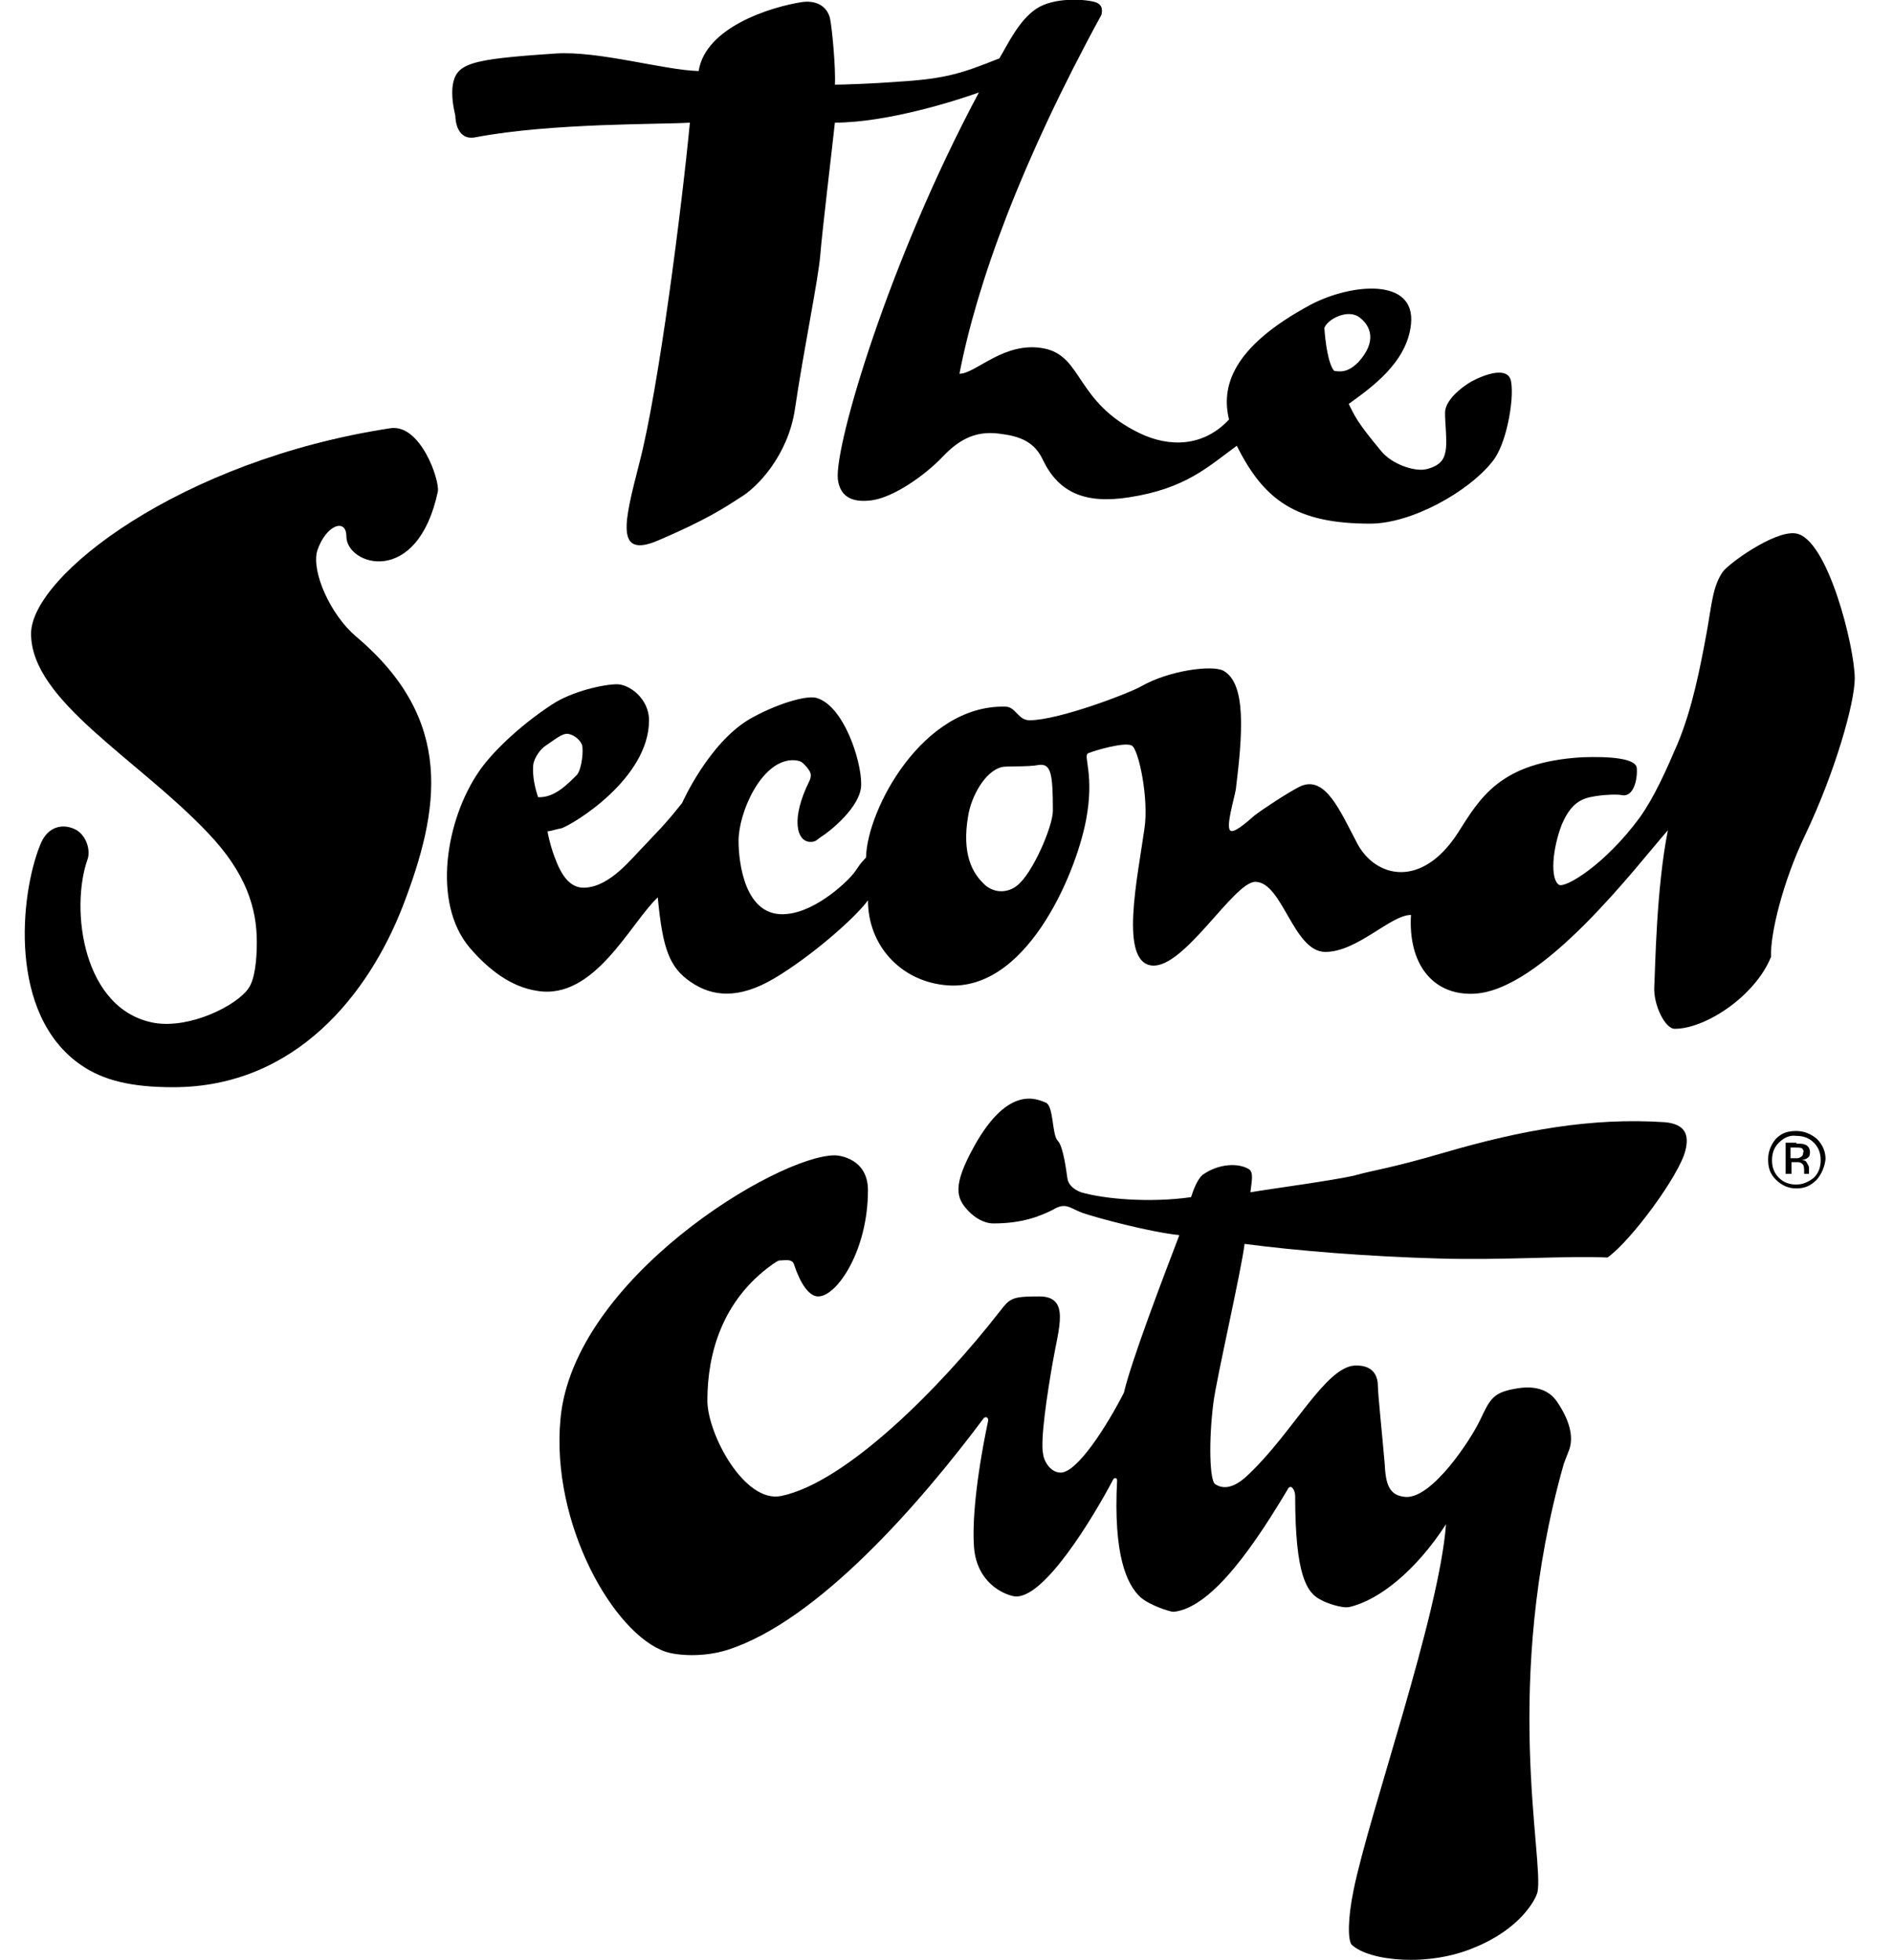<?xml version="1.0" encoding="utf-8"?>
<!-- Generator: Adobe Illustrator 16.0.4, SVG Export Plug-In . SVG Version: 6.00 Build 0)  -->
<!DOCTYPE svg PUBLIC "-//W3C//DTD SVG 1.1//EN" "http://www.w3.org/Graphics/SVG/1.1/DTD/svg11.dtd">
<svg version="1.1" id="Layer_1" xmlns="http://www.w3.org/2000/svg" xmlns:xlink="http://www.w3.org/1999/xlink" x="0px" y="0px"
	 width="764.961px" height="792px" viewBox="0 0 764.961 792" enable-background="new 0 0 764.961 792" xml:space="preserve">
<g>
	<path d="M157.662,173.029c-84.941,12.977-145.108,59.773-145.108,82.975c0,27.134,42.864,50.336,71.571,80.616
		c15.336,16.123,19.662,30.279,19.662,44.043c0,7.079-0.787,15.337-3.539,18.876c-4.72,6.686-23.202,16.123-37.752,13.764
		c-29.1-5.11-34.212-46.01-27.134-66.063c1.18-3.146,0-9.045-4.326-11.798c-4.719-2.753-11.797-2.359-14.943,6.292
		c-7.865,19.662-12.977,68.031,16.517,88.48c9.045,6.292,20.449,9.044,37.358,9.044c49.549,0,79.043-37.751,92.807-73.144
		c14.943-38.933,21.234-75.11-18.876-108.93c-10.225-8.651-18.089-25.954-15.729-34.605c3.539-10.618,11.797-13.371,11.797-5.899
		c0,11.797,28.708,20.842,36.965-18.089C177.719,193.871,169.854,171.062,157.662,173.029"/>
	<path d="M425.465,327.575c0,6.292-8.26,25.561-14.551,30.28c-3.936,3.146-9.832,3.146-13.766-1.182
		c-3.934-3.932-8.65-11.402-5.896-27.134c1.18-7.472,6.686-18.089,13.764-19.662c1.572-0.394,10.617,0,14.549-0.786
		C424.678,308.306,425.465,312.238,425.465,327.575 M217.436,322.069c-1.18-3.539-2.357-8.259-1.965-12.978
		c0.393-3.146,3.146-6.686,5.111-7.865c3.539-2.359,6.686-5.112,9.045-4.719c2.357,0.394,4.719,2.36,5.506,4.326
		c0.785,1.966,0,9.831-1.967,12.19C229.627,316.564,224.121,322.463,217.436,322.069 M349.961,346.451
		c-3.146,3.539-1.574,1.572-4.326,5.505c-2.359,3.539-15.336,16.123-27.527,17.303c-17.303,1.967-19.66-21.234-19.66-29.493
		c0-11.403,9.045-32.246,21.629-32.64c3.932,0,4.324,1.18,5.896,2.753c1.182,1.573,2.359,2.753,1.182,5.506
		c-7.865,15.729-5.113,24.774,0.393,24.774c2.359,0,2.754-1.181,4.719-2.359c1.967-1.178,16.123-11.798,15.73-21.235
		c0-9.438-7.078-31.459-18.09-34.605c-4.324-1.18-16.908,2.752-27.135,8.651c-16.518,9.831-27.135,33.819-27.135,33.819
		c-7.473,9.438-10.617,12.19-15.336,17.304c-5.113,5.111-13.764,16.517-23.988,16.909c-7.863,0.395-11.012-9.045-12.979-14.55
		c-0.785-2.359-2.359-8.259-1.965-8.259c1.18,0,3.145-0.786,5.506-1.18c4.719-1.573,35.391-20.057,35.391-43.65
		c0-8.651-7.863-14.55-12.977-14.55c-5.111,0-18.09,2.753-26.35,8.258c-13.764,9.045-24.773,20.056-29.492,27.134
		c-12.979,18.876-19.27,52.695-3.539,71.179c7.473,8.65,16.518,15.729,27.135,17.304c23.201,3.932,37.752-27.527,48.762-37.752
		c1.969,20.842,4.721,28.312,13.371,34.212c8.652,5.897,19.271,7.079,33.82-1.572c14.549-8.65,32.246-23.988,37.75-31.46
		c0,18.089,12.979,32.246,30.674,34.212c32.641,3.935,53.088-44.043,57.415-66.458c3.539-18.482-1.18-25.955,0.787-27.134
		c2.752-1.18,14.941-4.719,17.693-3.146c2.756,1.18,7.078,21.629,5.113,33.819c-2.754,19.662-10.225,53.875,3.146,55.056
		c12.977,1.18,33.031-33.819,41.684-33.819c11.012,0,15.338,28.312,28.314,28.312s26.348-14.942,34.604-14.942
		c-1.18,19.662,8.652,32.246,24.775,31.854c27.92-0.394,66.852-52.303,79.043-66.065c-4.723,23.596-5.113,56.233-5.506,63.312
		c-0.396,7.078,4.322,16.909,8.258,16.909c12.584,0,32.639-13.37,38.932-29.1c-0.395-9.046,4.719-30.28,13.764-49.156
		c12.189-25.562,20.057-53.482,20.057-63.313c0-12.584-11.012-57.021-23.988-58.594c-8.65-1.18-27.527,12.584-29.492,15.73
		c-3.934,5.898-4.326,12.977-6.293,23.988c-2.752,14.943-5.896,31.067-11.797,45.224c-4.719,11.011-9.438,21.628-15.336,29.887
		c-14.158,19.269-30.281,28.707-32.641,27.134c-3.539-2.358-2.752-14.157,1.18-24.382c2.754-6.292,5.898-9.831,11.404-11.011
		c5.506-1.181,11.797-1.181,12.977-0.786c4.721,0.786,6.293-6.687,5.9-11.011c-0.396-3.934-11.012-4.719-22.023-4.326
		c-33.426,1.966-41.291,16.517-50.336,30.673c-14.549,22.416-33.031,18.09-40.504,4.326c-7.078-13.37-12.979-27.921-23.201-23.201
		c-4.719,2.359-14.941,9.044-18.48,11.797c-3.539,3.146-8.652,7.472-9.832,5.898c-1.572-1.967,1.572-12.19,2.357-16.517
		c2.754-22.416,4.326-42.864-5.109-47.977c-4.721-2.359-22.021,0-33.033,6.292c-4.719,2.753-33.426,13.764-45.225,13.764
		c-4.719,0-5.506-5.505-9.83-5.505C372.77,284.711,350.354,327.182,349.961,346.451"/>
	<path d="M539.114,149.827c-2.361-2.753-3.541-11.404-3.936-17.303c1.18-3.539,9.439-7.865,14.156-4.326
		c4.721,3.539,7.08,9.831-0.395,18.089C545.797,149.434,543.045,150.614,539.114,149.827 M610.684,154.546
		c-0.787-7.078-11.012-3.146-16.123-0.393c-4.719,2.753-10.617,7.865-10.617,12.584c0,4.719,0.785,10.225,0.395,14.157
		c-0.395,3.933-1.572,7.079-7.865,8.651c-4.719,1.18-14.156-1.966-18.48-7.472c-9.832-11.797-10.617-14.157-12.979-18.875
		c8.65-6.292,23.594-16.517,25.168-32.247c1.965-18.876-23.988-16.516-40.506-7.865c-32.246,17.303-36.178,33.426-33.031,46.403
		c-10.225,11.011-23.986,11.404-36.18,5.505c-25.955-12.584-22.809-31.066-38.539-34.212c-16.123-3.146-27.527,10.224-34.211,10.224
		c7.078-36.572,24.773-85.334,57.414-145.108c0-0.786,1.18-3.932-2.754-5.112c-4.326-1.18-16.518-1.966-23.594,2.752
		c-7.078,4.719-11.404,14.157-14.943,20.056c-14.943,5.899-21.236,8.258-41.292,9.438c-9.832,0.787-22.021,1.18-25.168,1.18
		c0.393-6.685-1.18-23.202-1.967-26.741c-0.787-3.539-3.934-7.472-11.012-6.685c-12.979,1.966-39.324,10.224-42.076,27.92
		c-14.158-0.393-40.506-8.258-57.811-7.079c-35.391,2.36-40.504,3.933-41.684,13.764c-0.395,5.112,0.787,9.438,1.18,11.404
		c0,1.966,0.787,10.225,8.258,8.651c31.066-5.898,76.291-5.112,86.518-5.898c-3.146,33.033-12.584,107.75-20.449,137.636
		c-5.898,23.202-10.227,38.932,7.865,31.067c19.27-8.258,26.348-12.978,33.031-17.303c6.686-3.932,19.27-16.91,22.021-35.785
		c3.539-23.988,9.438-52.302,10.225-62.133c0.785-9.831,4.719-42.471,5.898-53.481c21.232,0,49.549-9.045,58.2-12.191
		c-36.18,67.639-58.2,141.962-57.022,156.119c0.787,6.686,5.113,9.831,13.766,8.651c8.65-1.18,21.234-9.831,28.707-17.696
		c7.473-7.865,14.551-10.618,23.987-9.045c9.439,1.18,13.766,4.719,16.52,10.618c6.291,12.977,16.906,17.696,34.604,14.943
		c23.201-3.539,32.246-12.584,43.65-20.842c11.01,22.021,23.986,31.459,53.875,31.459c16.908,0,39.717-12.977,49.152-24.774
		C608.717,180.107,611.864,161.625,610.684,154.546"/>
	<path d="M337.377,466.784c-23.201,0-105.783,49.94-110.896,106.569c-3.934,42.472,21.627,86.906,42.473,93.985
		c4.719,1.573,15.336,2.359,25.168-0.787c36.568-11.797,77.859-59.38,103.424-93.593c0.785-0.786,2.359-0.393,1.572,1.967
		c-4.721,22.811-6.291,40.111-5.506,50.336c1.18,14.156,11.799,18.875,16.123,19.662c11.799,1.966,32.244-32.246,40.109-47.188
		c0.396-0.787,1.574-0.787,1.574,0.393c-1.574,30.28,3.932,42.078,9.438,47.189c3.539,3.146,11.799,5.897,13.369,5.897
		c16.125-1.573,34.213-29.494,46.404-49.94c1.18-1.573,2.752,0.785,2.752,3.146c0,32.246,4.719,39.325,10.619,42.077
		c1.18,0.787,8.258,3.54,11.402,2.753c11.799-2.753,26.74-14.55,38.932-33.426c-2.752,36.965-31.066,116.795-37.357,147.86
		c-2.357,11.403-2.357,20.057-0.785,22.021c7.076,6.686,31.064,9.045,49.549,1.18c18.48-7.472,24.773-19.269,25.562-22.415
		c2.752-13.369-14.551-84.152,10.617-173.026c0.393-1.182,0.785-1.968,1.967-5.112c1.965-4.719,1.182-11.404-4.721-20.057
		c-3.539-5.111-9.438-6.687-17.303-5.111c-8.65,1.573-9.83,4.325-13.766,12.584c-3.932,8.258-19.268,31.46-29.887,31.065
		c-7.078-0.395-8.258-5.507-8.65-13.37c-0.785-9.438-2.754-28.313-2.754-31.46s-1.18-8.65-9.438-8.26
		c-11.797,0.787-24.773,26.741-42.471,43.65c-7.473,7.472-11.799,5.506-13.766,4.326c-2.357-1.181-2.752-17.696-0.785-33.033
		c1.182-9.438,11.402-53.874,12.582-64.1c20.844,2.754,49.943,5.111,78.258,5.897c26.74,0.786,51.518-1.18,68.426-0.394
		c9.832-7.078,29.102-33.427,31.461-43.258c1.57-6.292,0-10.617-8.26-11.403c-29.492-1.966-57.809,3.146-88.873,12.188
		c-22.811,6.688-28.707,7.079-36.967,9.438c-8.65,1.966-35,5.505-41.684,6.685c0.393-3.932,1.572-8.258-0.787-9.438
		c-3.934-2.359-11.797-2.359-18.482,2.357c-2.357,1.968-3.934,6.688-4.719,9.046c-16.518,2.358-35,0.785-44.438-1.968
		c-3.146-1.18-5.113-3.146-5.506-5.505c-0.395-2.358-1.572-12.978-3.934-15.337c-2.359-2.359-1.572-13.764-4.719-15.337
		c-3.146-1.18-14.943-7.864-29.102,17.696c-8.65,15.729-7.473,20.843-1.967,26.348c2.359,2.359,5.898,4.719,9.83,4.719
		c11.404,0,18.482-2.753,23.988-5.505c5.111-3.146,6.686-0.787,11.797,1.18c5.506,1.968,27.527,7.864,39.326,9.046
		c-6.293,16.517-19.271,50.336-22.416,63.706c-7.078,13.765-18.875,32.245-25.562,32.245c-3.934,0-6.686-4.324-7.076-7.472
		c-1.182-5.506,1.57-23.988,3.932-37.357c2.359-13.765,7.078-26.349-5.506-26.349c-11.404,0-11.797,0.786-16.123,6.292
		c-23.594,30.279-61.741,68.818-88.088,74.323c-14.943,3.146-29.887-25.168-29.887-38.538c0-18.876,5.896-40.505,26.348-55.055
		c2.359-1.573,2.359-1.573,3.539-1.573s4.326-0.786,5.111,1.573c0.787,2.357,4.326,12.978,9.832,12.978
		c7.473,0,20.057-18.481,20.057-42.864C350.746,467.964,338.949,466.784,337.377,466.784"/>
	<path d="M728.264,464.032c-0.393-0.396-1.572-0.396-2.752-0.396h-1.967v4.325h1.967c0.787,0,1.572,0,1.967-0.393
		c0.785-0.396,1.182-0.787,1.182-1.969C729.051,465.212,728.659,464.425,728.264,464.032 M725.905,462.065
		c1.572,0,2.754,0,3.537,0.394c1.182,0.393,1.969,1.573,1.969,3.146c0,1.18-0.395,1.967-1.182,2.357
		c-0.393,0.396-1.18,0.396-1.967,0.787c1.18,0,1.574,0.393,1.967,1.18c0.395,0.786,0.787,1.182,0.787,1.968v0.785
		c0,0.395,0,0.395,0,0.786c0,0.395,0,0.396,0,0.786l0,0h-1.967l0,0l0,0v-0.393v-1.182c0-1.571-0.395-2.358-1.18-2.753
		c-0.395-0.394-1.182-0.394-2.359-0.394h-1.572v4.719h-2.357v-12.584h4.324V462.065z M718.827,461.672
		c-1.969,1.967-2.752,4.326-2.752,7.079s0.783,5.112,2.752,7.078c1.967,1.967,4.324,2.753,7.078,2.753s5.111-1.18,7.076-2.753
		c1.969-1.966,2.756-4.325,2.756-7.078s-0.787-5.112-2.756-7.079c-1.965-1.966-4.322-2.752-7.076-2.752
		C723.153,458.526,720.793,459.706,718.827,461.672 M734.163,476.615c-2.359,2.358-4.719,3.54-8.258,3.54
		c-3.146,0-5.898-1.182-8.26-3.54c-2.357-2.359-3.146-4.719-3.146-8.258c0-3.146,1.18-5.898,3.146-8.26
		c2.359-2.357,4.721-3.146,8.26-3.146c3.145,0,5.896,1.18,8.258,3.146c2.359,2.359,3.541,5.112,3.541,8.26
		C737.309,471.504,736.129,474.256,734.163,476.615"/>
</g>
</svg>
